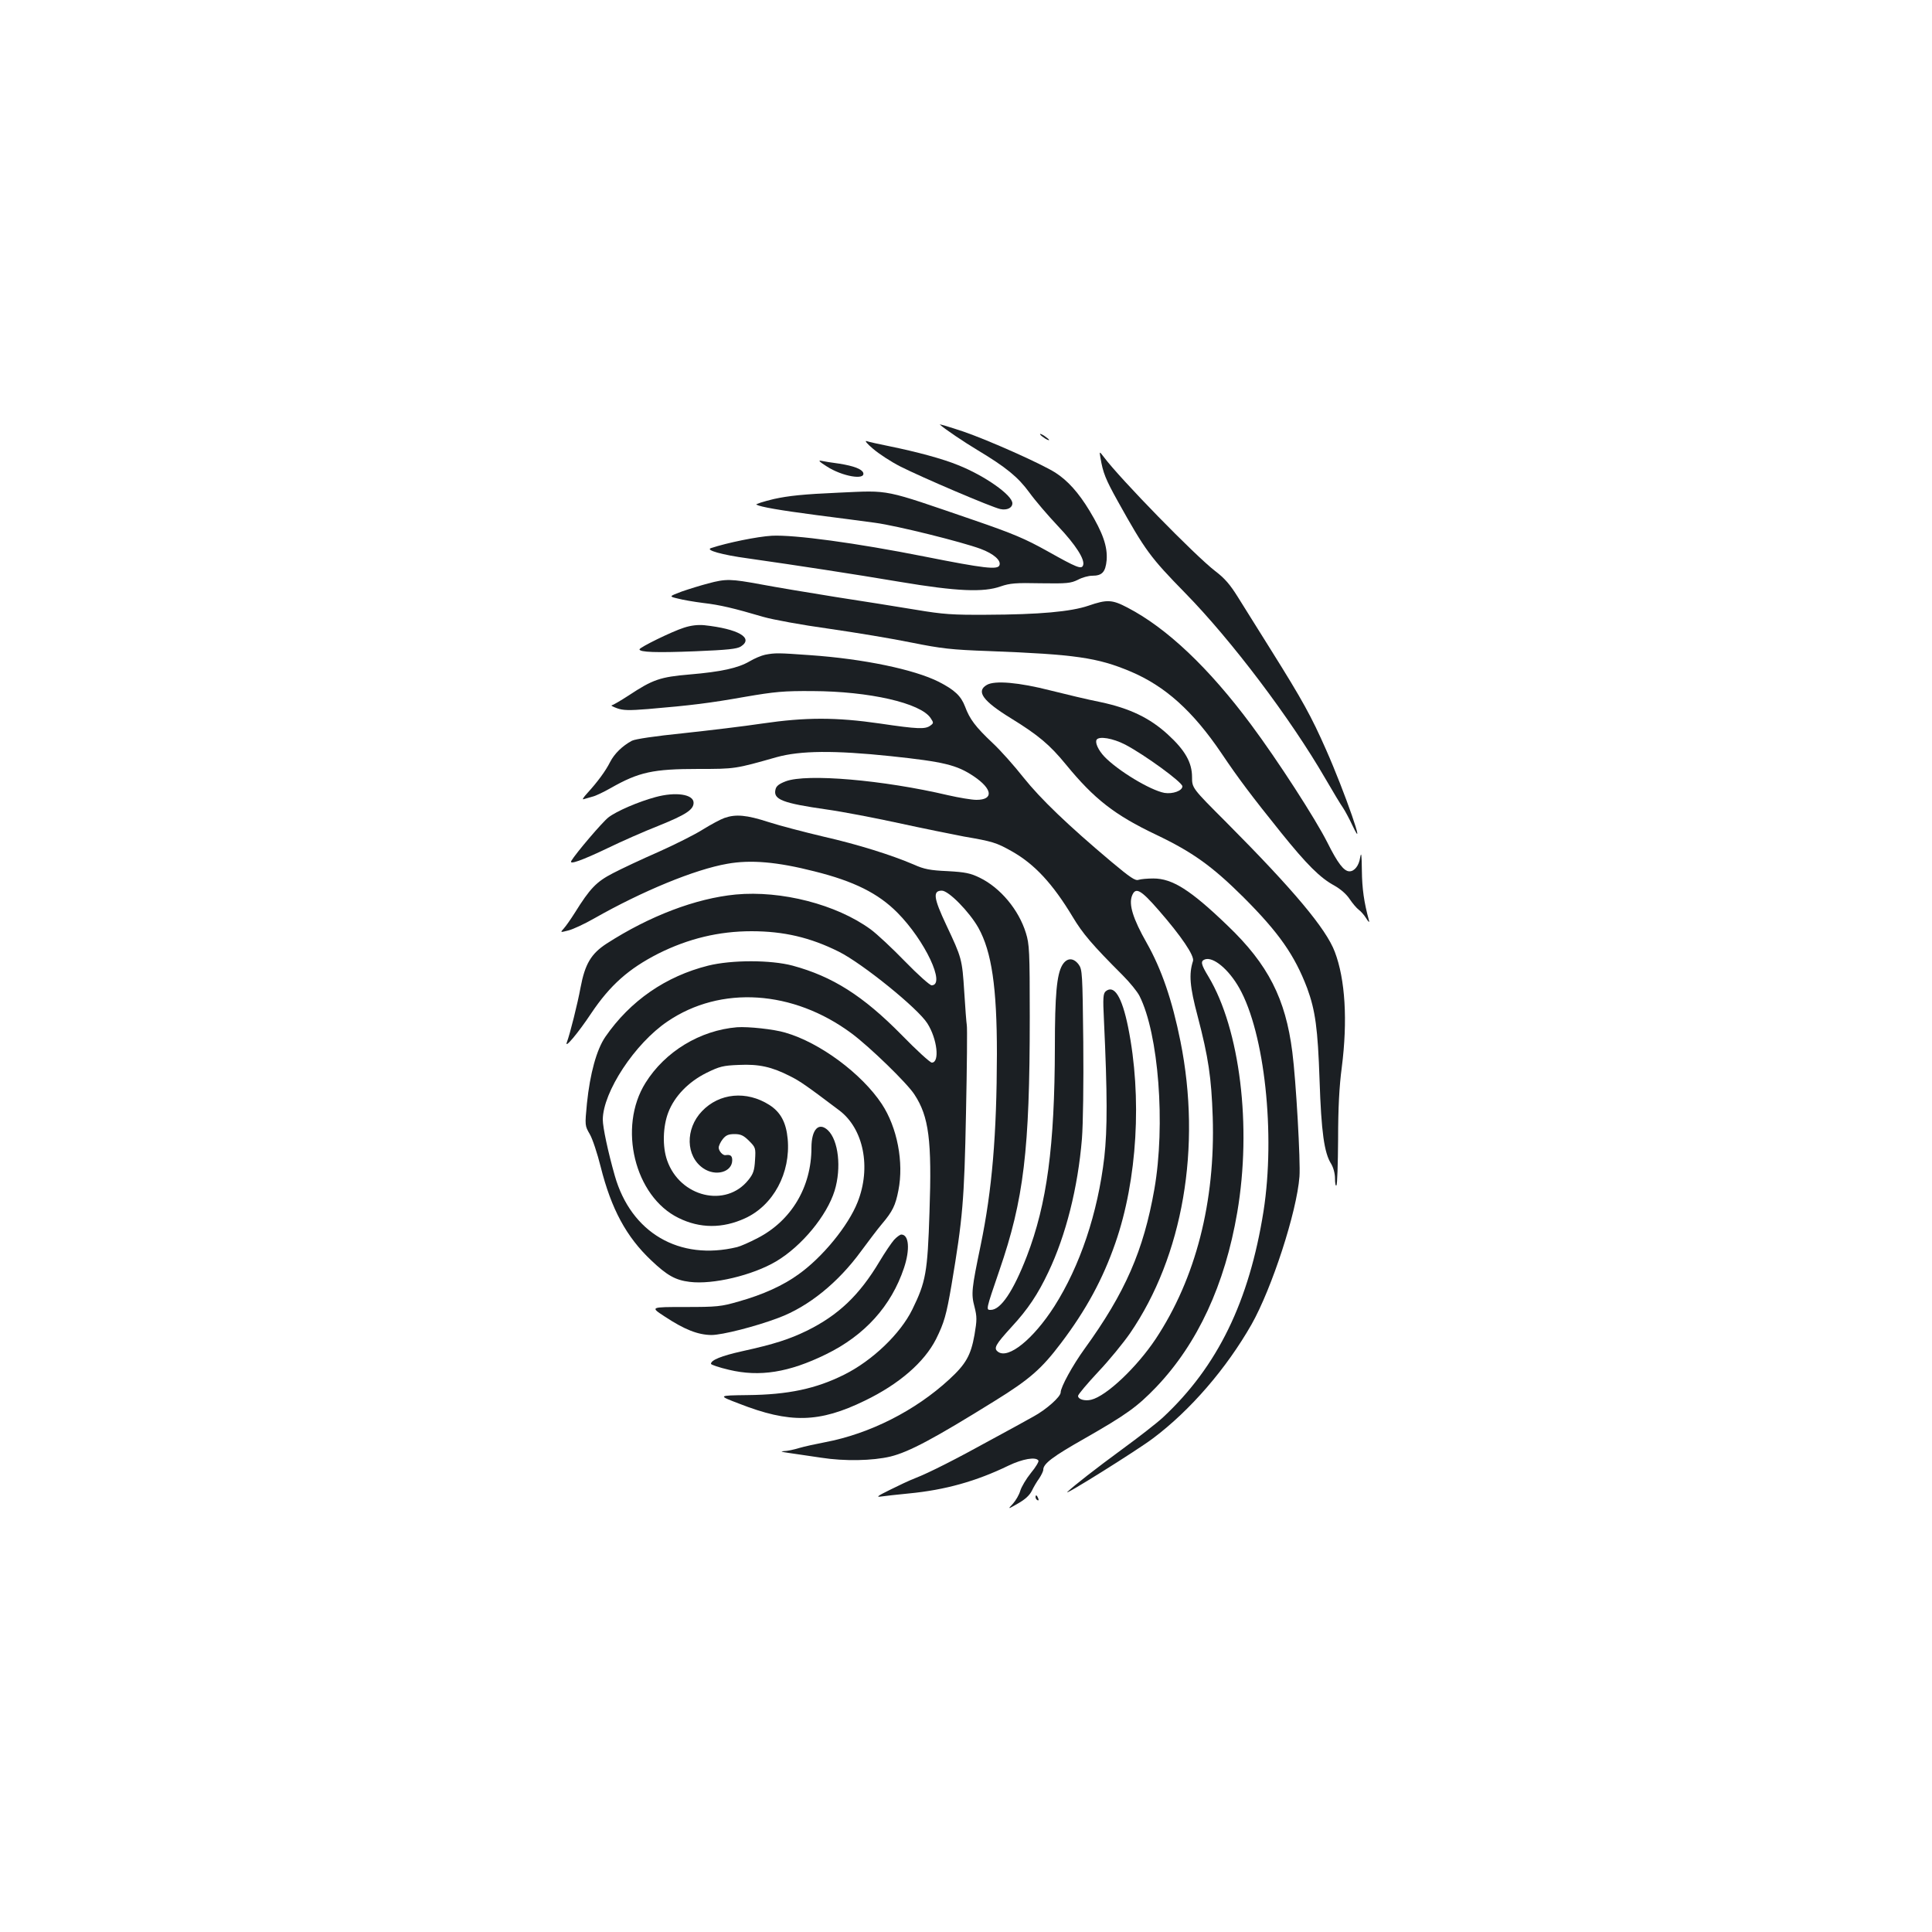 <?xml version="1.0" standalone="no"?>
<!DOCTYPE svg PUBLIC "-//W3C//DTD SVG 20010904//EN"
 "http://www.w3.org/TR/2001/REC-SVG-20010904/DTD/svg10.dtd">
<svg version="1.0" xmlns="http://www.w3.org/2000/svg"
 width="1000pt" height="1000pt" viewBox="0 0 1000 1000"
 preserveAspectRatio="xMidYMid meet">
<g transform="translate(0,1000) scale(0.1,-0.1)"
fill="#1b1f23" stroke="none">
<path d="M4865 7802 c27 -24 125 -90 195 -132 148 -89 209 -139 267 -218 31
-43 98 -121 149 -175 92 -97 141 -174 130 -203 -8 -22 -31 -13 -186 74 -113
63 -176 90 -380 160 -476 163 -428 154 -699 142 -182 -8 -259 -16 -336 -33
-54 -13 -95 -26 -90 -29 22 -12 120 -29 310 -54 110 -14 247 -32 305 -40 112
-15 449 -99 546 -135 67 -25 107 -60 97 -85 -9 -24 -79 -16 -386 45 -357 71
-677 114 -792 108 -73 -4 -231 -36 -315 -64 -31 -10 57 -35 190 -53 260 -37
547 -81 790 -122 292 -49 431 -55 520 -23 47 16 77 19 207 16 136 -2 155 0
192 18 22 12 55 21 74 21 52 0 69 19 75 81 5 70 -19 140 -89 256 -57 94 -113
156 -177 197 -75 47 -342 166 -475 212 -72 24 -127 41 -122 36z"/>
<path d="M5384 7751 c7 -11 46 -35 46 -28 0 3 -12 12 -26 22 -15 9 -23 12 -20
6z"/>
<path d="M4519 7677 c30 -26 93 -67 140 -91 108 -55 475 -212 519 -221 34 -7
62 6 62 30 0 42 -143 143 -282 198 -78 32 -211 68 -353 97 -55 11 -109 23
-120 27 -11 3 4 -15 34 -40z"/>
<path d="M5696 7630 c13 -77 26 -110 90 -225 142 -255 168 -290 349 -475 239
-244 545 -649 725 -960 40 -69 81 -137 92 -152 10 -15 32 -56 48 -90 78 -166
-40 175 -137 393 -75 170 -121 254 -284 514 -66 105 -143 228 -172 275 -40 64
-67 96 -117 134 -104 80 -492 477 -577 591 -23 30 -23 30 -17 -5z"/>
<path d="M4279 7586 c80 -52 202 -73 189 -33 -7 19 -48 35 -123 47 -39 5 -81
12 -95 15 -17 4 -8 -6 29 -29z"/>
<path d="M3665 6980 c-38 -10 -100 -29 -137 -42 -66 -25 -66 -25 -20 -36 26
-7 85 -17 132 -23 87 -10 158 -27 311 -72 48 -14 200 -42 338 -61 139 -20 332
-52 429 -72 155 -31 205 -37 402 -44 446 -17 561 -34 730 -105 181 -76 325
-206 473 -425 86 -128 156 -221 308 -410 133 -165 202 -234 276 -274 32 -18
63 -45 79 -70 15 -22 36 -47 47 -55 10 -7 28 -27 39 -45 11 -18 17 -23 14 -11
-26 94 -36 166 -37 260 -1 82 -3 99 -9 66 -6 -41 -29 -71 -55 -71 -29 0 -61
42 -115 150 -61 121 -255 422 -395 610 -218 293 -435 499 -639 605 -80 42
-106 43 -202 10 -91 -31 -254 -46 -529 -47 -174 -1 -222 2 -365 26 -91 15
-277 45 -415 66 -137 22 -311 51 -385 65 -158 29 -182 30 -275 5z"/>
<path d="M3540 6751 c-61 -19 -230 -102 -230 -112 0 -15 87 -18 288 -10 169 7
217 12 237 25 68 44 -14 91 -190 110 -33 3 -69 -1 -105 -13z"/>
<path d="M3960 6611 c-19 -4 -55 -19 -80 -34 -60 -35 -146 -54 -310 -68 -153
-13 -191 -26 -315 -108 -43 -28 -83 -51 -89 -52 -6 0 6 -7 28 -15 31 -11 61
-12 160 -4 225 19 320 31 501 63 157 27 202 31 350 30 294 -1 561 -62 612
-140 16 -24 16 -26 -2 -39 -26 -19 -64 -18 -260 11 -227 33 -385 33 -610 0
-93 -14 -277 -36 -407 -50 -147 -15 -249 -30 -267 -39 -49 -26 -91 -67 -113
-110 -23 -46 -65 -103 -117 -160 -23 -25 -30 -37 -18 -32 11 3 31 9 45 13 14
3 56 23 93 44 146 83 219 99 455 99 189 0 189 0 404 61 123 34 297 36 592 5
273 -29 340 -45 428 -104 98 -66 104 -122 14 -122 -24 0 -90 11 -147 24 -336
79 -732 113 -840 72 -34 -13 -49 -24 -53 -42 -13 -52 35 -71 266 -104 79 -11
246 -43 370 -70 124 -27 277 -58 340 -70 147 -25 168 -32 243 -74 121 -67 216
-170 320 -343 51 -85 99 -142 258 -301 37 -37 76 -85 87 -107 99 -196 135
-667 77 -1000 -56 -318 -151 -536 -361 -826 -63 -87 -124 -199 -124 -226 0
-23 -76 -90 -141 -125 -35 -20 -134 -74 -219 -120 -183 -101 -321 -171 -393
-199 -29 -11 -88 -39 -132 -61 -63 -31 -72 -38 -45 -34 19 3 85 10 145 16 187
18 348 63 515 144 73 35 142 47 155 26 3 -5 -14 -34 -39 -64 -25 -31 -49 -72
-55 -92 -6 -21 -23 -50 -38 -67 -28 -30 -28 -30 26 1 37 21 60 42 72 66 9 19
26 48 38 64 11 17 21 37 21 45 0 31 49 68 215 162 215 123 271 163 370 266
214 225 355 529 419 904 76 445 14 948 -149 1220 -39 64 -42 80 -19 89 43 16
124 -51 179 -149 131 -233 187 -756 125 -1154 -74 -467 -238 -804 -520 -1067
-30 -28 -125 -102 -210 -164 -135 -99 -252 -190 -285 -222 -30 -29 364 217
444 278 193 145 379 361 509 589 105 186 234 581 248 765 6 76 -18 499 -37
645 -35 276 -125 453 -334 653 -193 186 -287 245 -385 245 -30 0 -65 -3 -77
-7 -17 -6 -43 12 -140 93 -227 191 -367 326 -455 436 -48 61 -120 142 -161
180 -88 83 -118 123 -142 188 -21 55 -54 86 -136 128 -127 64 -391 119 -667
138 -166 12 -180 12 -232 2z m2037 -1322 c117 -134 186 -236 178 -263 -22 -68
-17 -132 24 -286 56 -214 71 -317 78 -521 14 -439 -88 -836 -295 -1149 -98
-147 -255 -296 -334 -315 -33 -8 -68 2 -68 20 0 7 47 63 104 124 57 60 131
151 165 200 274 400 371 963 261 1511 -43 214 -98 374 -175 510 -71 125 -93
198 -76 243 18 47 44 34 138 -74z"/>
<path d="M5108 6455 c-58 -33 -20 -84 125 -173 141 -87 200 -136 285 -240 146
-178 251 -260 465 -362 189 -90 291 -163 453 -324 184 -184 265 -300 330 -471
42 -115 55 -208 64 -475 9 -270 24 -377 60 -434 12 -20 20 -51 20 -76 0 -24 3
-40 7 -36 5 4 8 112 9 239 0 161 6 275 19 372 31 243 18 456 -36 598 -45 120
-214 321 -561 670 -178 178 -178 178 -178 235 0 75 -36 139 -126 221 -93 85
-197 135 -348 167 -66 13 -182 41 -258 60 -164 42 -289 53 -330 29z m716 -309
c101 -53 296 -195 296 -216 0 -23 -50 -41 -93 -34 -74 14 -241 115 -311 188
-31 33 -49 72 -40 87 12 20 84 8 148 -25z"/>
<path d="M3392 5874 c-89 -24 -202 -73 -243 -105 -32 -25 -169 -186 -192 -225
-13 -22 54 2 188 66 72 35 190 87 264 116 141 57 181 83 181 119 0 44 -93 58
-198 29z"/>
<path d="M3749 5766 c-20 -7 -70 -34 -112 -60 -41 -26 -145 -78 -230 -116 -85
-37 -191 -87 -235 -110 -85 -44 -118 -78 -197 -205 -21 -33 -46 -69 -57 -81
-19 -21 -19 -21 24 -10 24 6 84 34 133 62 250 142 522 254 689 283 121 22 259
10 451 -39 205 -51 331 -114 430 -214 142 -143 252 -375 177 -376 -9 0 -71 55
-137 123 -66 68 -146 143 -179 167 -177 129 -462 202 -698 180 -207 -20 -446
-111 -668 -254 -80 -52 -112 -105 -135 -227 -15 -82 -55 -242 -71 -284 -14
-38 59 49 126 150 98 146 194 231 347 309 156 78 314 116 483 116 166 0 304
-32 452 -106 122 -61 409 -293 458 -371 51 -80 65 -203 23 -203 -9 0 -80 65
-157 144 -199 202 -357 302 -564 358 -113 30 -315 30 -436 0 -220 -55 -404
-182 -533 -369 -45 -66 -79 -189 -95 -344 -11 -115 -11 -115 15 -160 14 -24
39 -100 56 -168 55 -219 133 -363 261 -484 83 -79 126 -103 200 -112 120 -15
325 34 447 106 133 79 263 237 303 366 36 118 20 261 -35 313 -47 44 -85 5
-85 -91 0 -203 -104 -377 -278 -467 -42 -22 -90 -43 -107 -47 -299 -72 -549
74 -633 370 -35 123 -62 250 -62 290 1 143 166 394 335 508 275 187 650 163
953 -62 93 -69 287 -257 325 -316 75 -114 91 -237 78 -610 -10 -312 -19 -360
-89 -503 -62 -126 -206 -264 -352 -337 -146 -73 -290 -104 -502 -106 -153 -2
-153 -2 -43 -44 263 -103 415 -100 651 15 178 86 308 199 369 319 42 85 53
123 80 280 58 346 66 434 75 891 5 239 7 444 4 455 -2 11 -8 88 -13 170 -11
172 -13 177 -93 347 -66 140 -71 178 -23 178 35 0 142 -109 189 -192 69 -124
96 -308 96 -653 -1 -421 -25 -704 -84 -990 -47 -226 -50 -252 -32 -319 13 -52
13 -68 0 -145 -19 -106 -44 -151 -131 -231 -176 -162 -411 -281 -643 -325 -47
-9 -107 -22 -134 -30 -26 -8 -62 -16 -80 -16 -19 -1 -11 -4 24 -9 30 -4 107
-16 170 -25 122 -19 266 -16 359 6 97 24 226 93 540 288 181 112 242 166 342
298 131 173 217 332 282 519 114 327 139 757 66 1118 -32 157 -72 221 -116
185 -13 -12 -15 -33 -9 -149 18 -385 18 -564 2 -709 -34 -291 -126 -564 -259
-773 -109 -170 -238 -274 -291 -235 -25 18 -14 37 70 129 85 92 136 169 190
283 91 191 153 437 174 690 6 76 9 286 7 503 -4 355 -5 374 -24 400 -28 37
-62 35 -85 -4 -28 -48 -38 -152 -38 -424 -1 -513 -41 -811 -145 -1082 -70
-181 -135 -278 -187 -278 -25 0 -26 -2 45 205 126 366 157 620 157 1311 0 342
-2 377 -20 435 -37 120 -132 234 -239 286 -47 23 -74 29 -166 34 -90 4 -122
10 -175 34 -117 50 -289 104 -469 145 -97 23 -224 56 -283 75 -114 37 -170 42
-229 21z"/>
<path d="M3815 4683 c-192 -16 -373 -126 -474 -288 -144 -230 -56 -588 171
-699 111 -55 228 -55 344 -2 147 67 237 235 221 411 -8 86 -37 139 -95 176
-118 75 -259 62 -349 -33 -87 -91 -84 -233 7 -295 64 -44 150 -20 150 42 0 23
-10 30 -34 26 -14 -3 -36 21 -36 39 0 9 9 29 21 44 16 20 29 26 61 26 32 0 47
-7 75 -35 34 -34 35 -37 31 -100 -3 -53 -9 -71 -34 -102 -117 -147 -355 -89
-421 101 -25 71 -22 175 6 248 32 84 105 159 198 205 67 33 86 38 168 41 103
5 170 -10 264 -58 51 -25 89 -52 256 -178 125 -95 165 -295 94 -474 -48 -122
-181 -285 -306 -374 -80 -58 -184 -105 -308 -140 -93 -27 -113 -29 -280 -29
-180 0 -180 0 -105 -49 103 -68 172 -95 242 -96 56 0 229 44 348 89 155 58
308 182 427 345 37 50 85 114 108 141 55 65 70 96 85 173 29 146 -6 327 -86
448 -104 157 -321 318 -499 369 -59 18 -193 32 -250 28z"/>
<path d="M4628 3583 c-14 -16 -48 -66 -76 -113 -104 -174 -212 -277 -376 -358
-91 -44 -167 -69 -335 -106 -108 -24 -161 -46 -161 -65 0 -5 42 -19 93 -31
159 -38 310 -14 502 80 201 98 338 250 404 447 32 96 26 173 -14 173 -6 0 -23
-12 -37 -27z"/>
<path d="M5360 2251 c0 -6 4 -13 10 -16 6 -3 7 1 4 9 -7 18 -14 21 -14 7z"/>
</g>
</svg>
